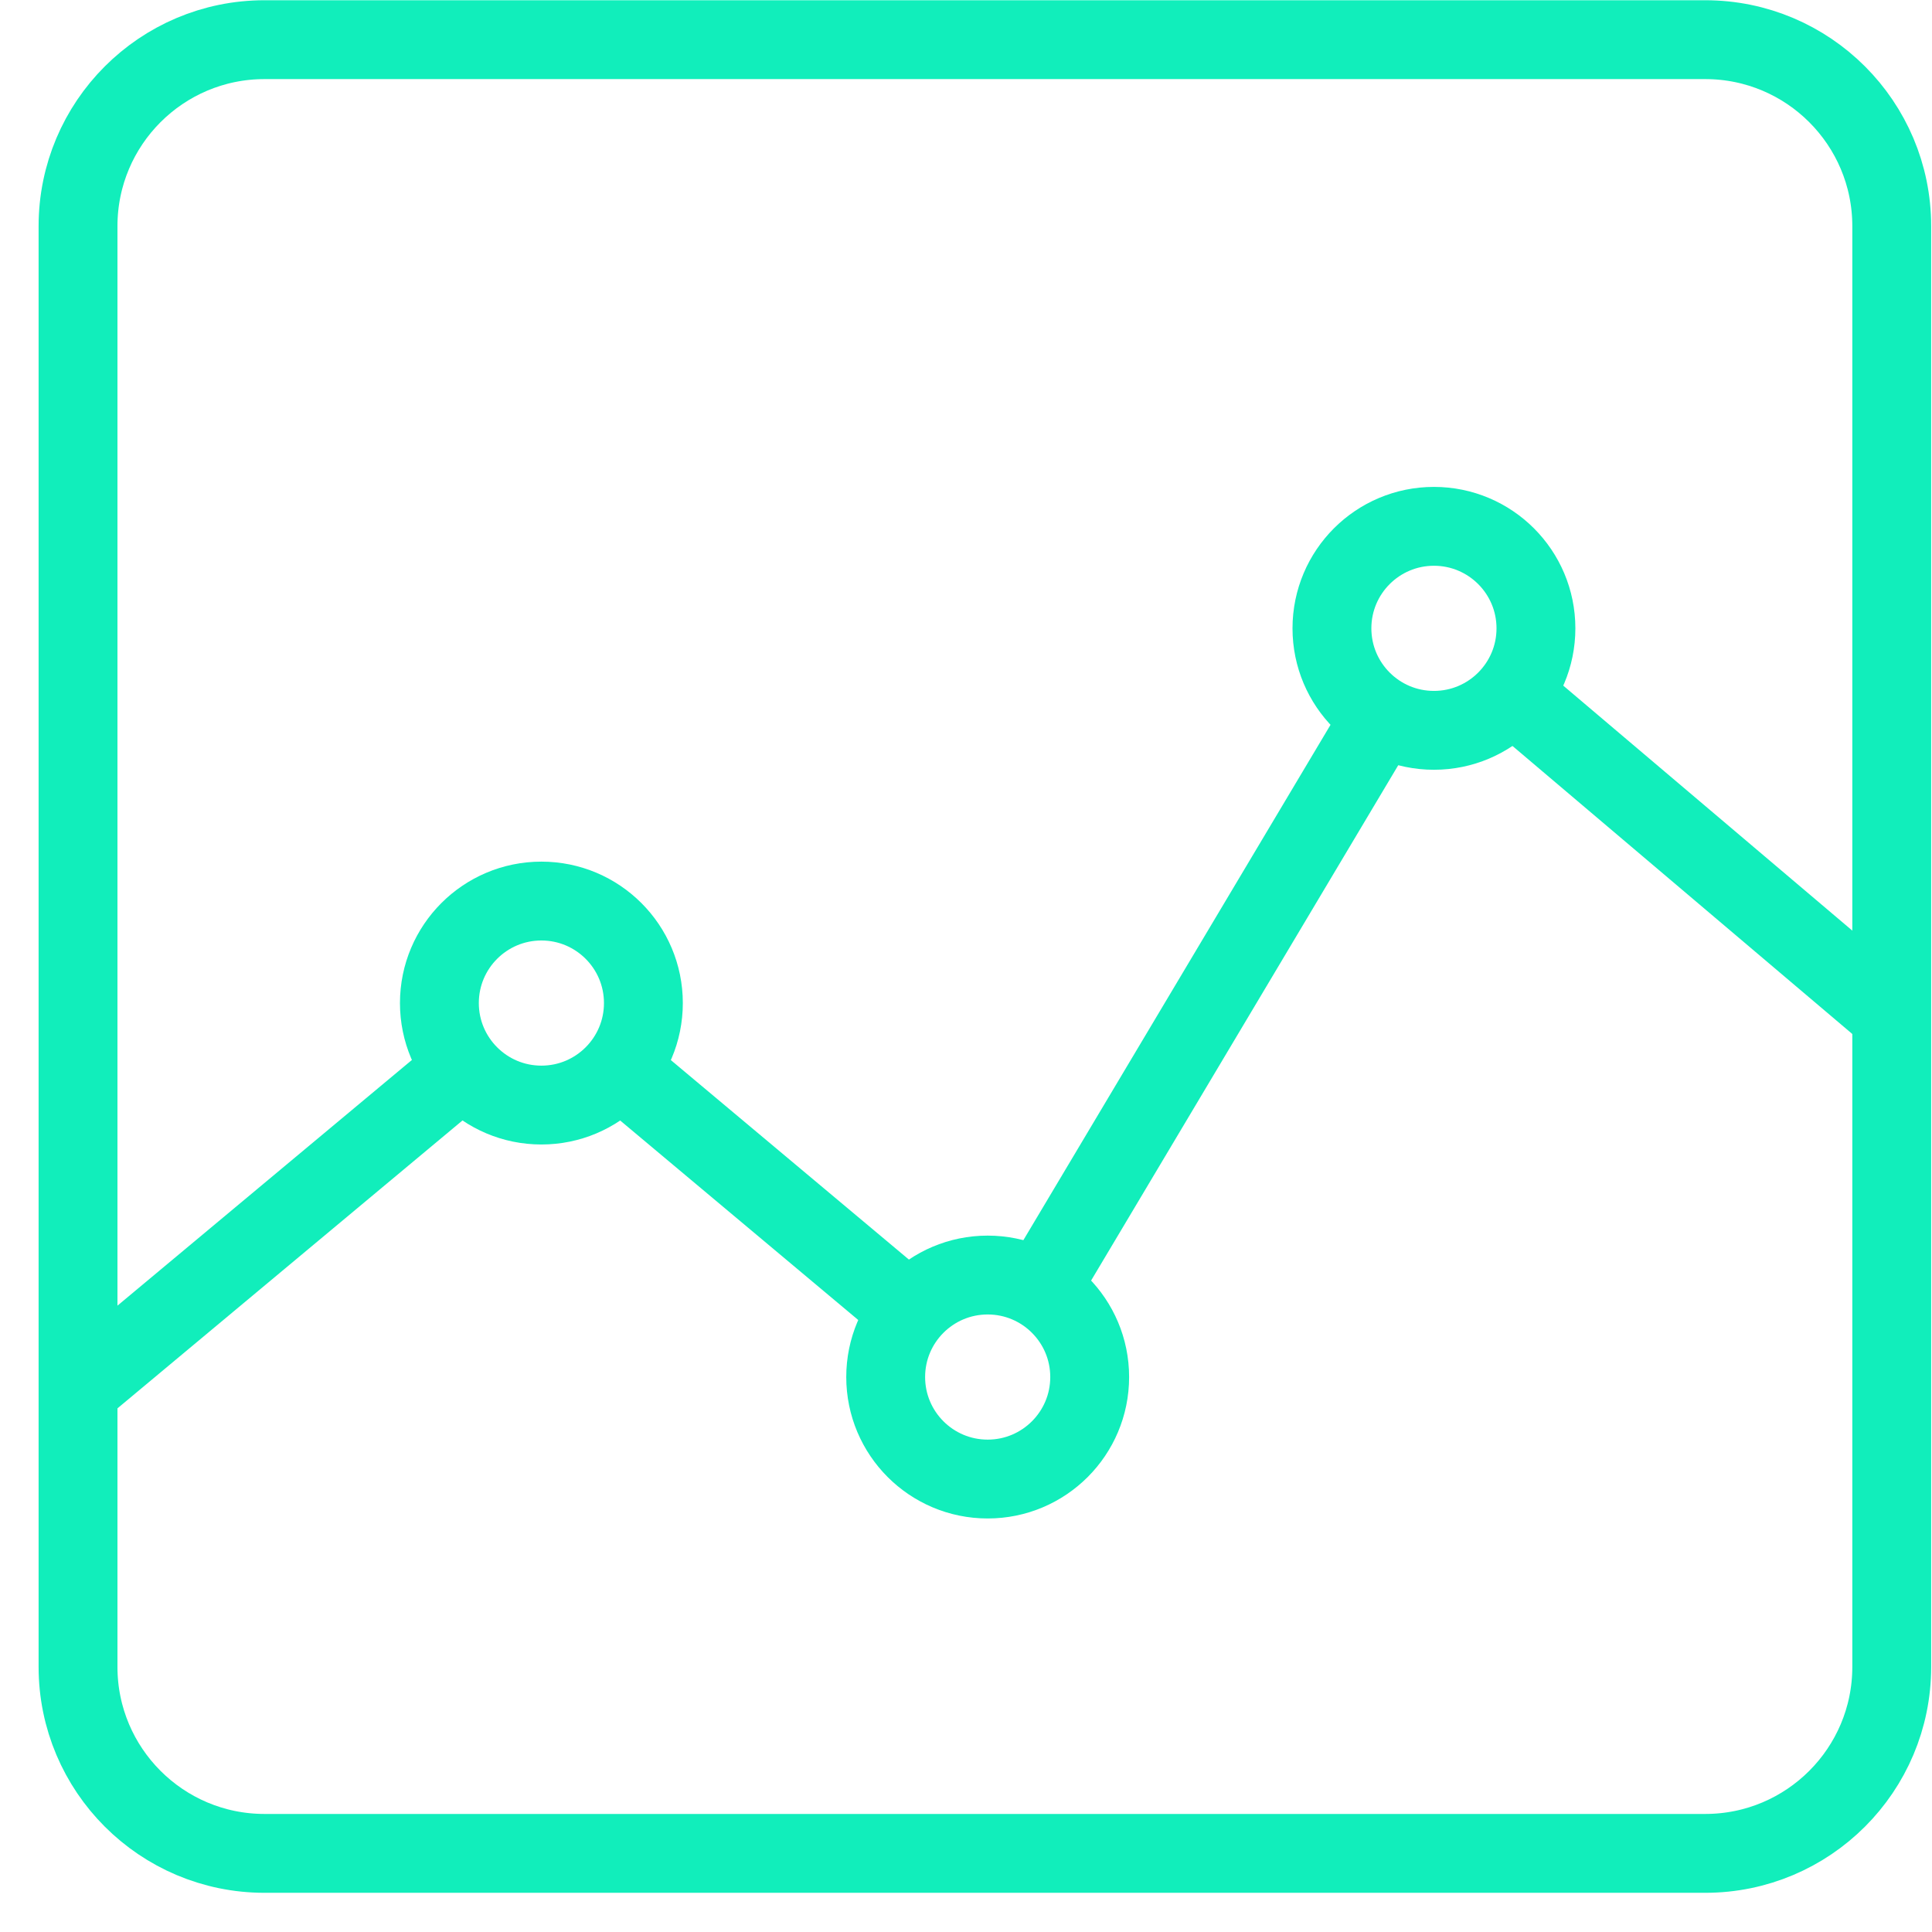 <?xml version="1.0" encoding="UTF-8"?>
<svg width="49px" height="49px" viewBox="0 0 49 49" version="1.1" xmlns="http://www.w3.org/2000/svg" xmlns:xlink="http://www.w3.org/1999/xlink">
    <!-- Generator: Sketch 61.2 (89653) - https://sketch.com -->
    <title>Group</title>
    <desc>Created with Sketch.</desc>
    <g id="homepage" stroke="none" stroke-width="1" fill="none" fill-rule="evenodd">
        <g id="Home-v2-Copy-5" transform="translate(-343, -3311)" stroke="#11EEBB" stroke-width="2">
            <g id="Group-29" transform="translate(218, 3209)">
                <g id="Group-17" transform="translate(79, 103)">
                    <g id="Group" transform="translate(47, 0)">
                        <path d="M46.979,4.736 C46.979,2.124 44.861,0.006 42.248,0.006 L5.709,0.006 C3.097,0.006 0.979,2.124 0.979,4.736 L0.979,41.276 C0.979,43.888 3.097,46.006 5.709,46.006 L42.248,46.006 C44.861,46.006 46.979,43.888 46.979,41.276 L46.979,4.736 L46.979,4.736 Z" id="Shape"></path>
                        <circle id="Oval" cx="12.731" cy="24.44" r="2.587"></circle>
                        <circle id="Oval" cx="24.05" cy="33.925" r="2.587"></circle>
                        <circle id="Oval" cx="35.368" cy="14.936" r="2.587"></circle>
                        <line x1="37.344" y1="16.595" x2="46.979" y2="24.761" id="Shape"></line>
                        <line x1="25.372" y1="31.707" x2="34.047" y2="17.152" id="Shape"></line>
                        <line x1="14.711" y1="26.099" x2="22.073" y2="32.268" id="Shape"></line>
                        <line x1="0.979" y1="34.251" x2="10.749" y2="26.099" id="Shape"></line>
                    </g>
                </g>
            </g>
        </g>
    </g>
</svg>